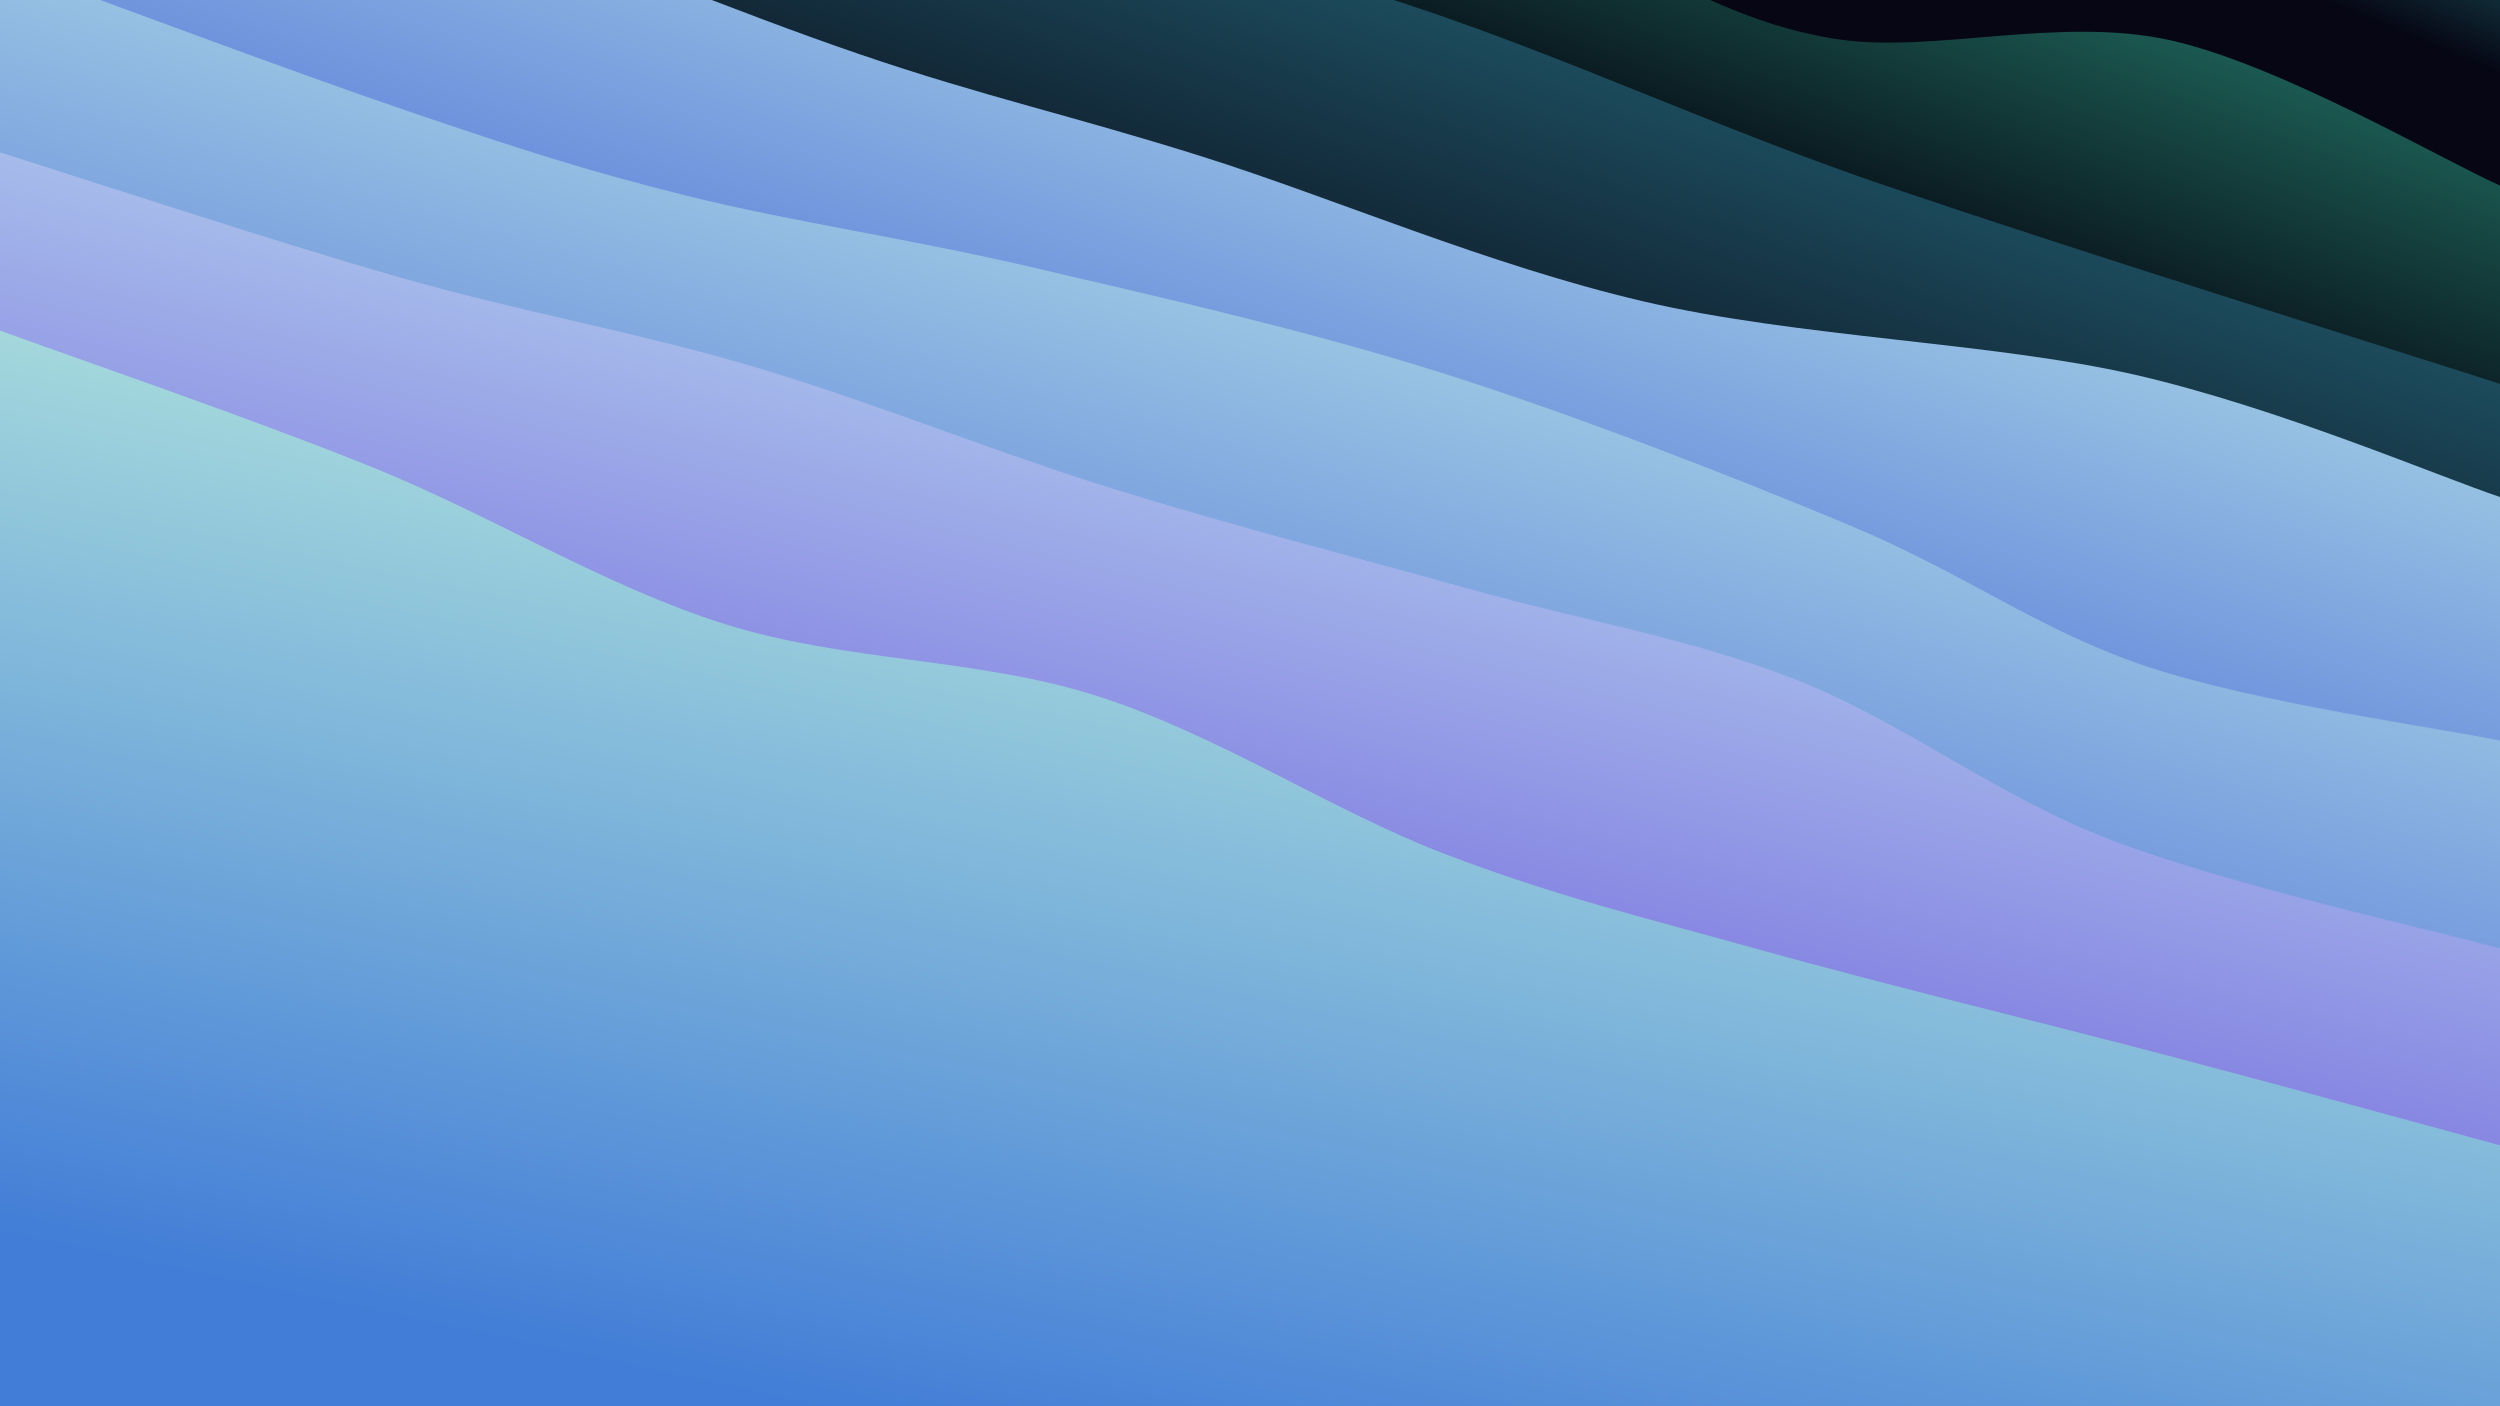 <svg class="canvas" viewBox="0 0 1920 1080" preserveAspectRatio="xMaxYMid slice" xmlns="http://www.w3.org/2000/svg" version="1.1" xmlns:xlink="http://www.w3.org/1999/xlink"><rect width="1920" height="1080" fill="hsl(180, 65%, 15%)"></rect><defs><linearGradient x1="0.5" y1="0" x2="0" y2="1" id="SvgjsLinearGradient1287"><stop stop-color="#288a8a" offset="0"></stop><stop stop-color="#060614" offset="0.1"></stop></linearGradient><linearGradient x1="0.5" y1="0" x2="0" y2="1" id="SvgjsLinearGradient1288"><stop stop-color="#288a77" offset="0"></stop><stop stop-color="#060914" offset="0.229"></stop></linearGradient><linearGradient x1="0.5" y1="0" x2="0" y2="1" id="SvgjsLinearGradient1289"><stop stop-color="#28778a" offset="0"></stop><stop stop-color="#090614" offset="0.357"></stop></linearGradient><linearGradient x1="0.5" y1="0" x2="0" y2="1" id="SvgjsLinearGradient1290"><stop stop-color="#c0f2e8" offset="0"></stop><stop stop-color="#425fd7" offset="0.486"></stop></linearGradient><linearGradient x1="0.5" y1="0" x2="0" y2="1" id="SvgjsLinearGradient1291"><stop stop-color="#c0f2e8" offset="0"></stop><stop stop-color="#425fd7" offset="0.614"></stop></linearGradient><linearGradient x1="0.5" y1="0" x2="0" y2="1" id="SvgjsLinearGradient1292"><stop stop-color="#c0e8f2" offset="0"></stop><stop stop-color="#5f42d7" offset="0.743"></stop></linearGradient><linearGradient x1="0.5" y1="0" x2="0" y2="1" id="SvgjsLinearGradient1293"><stop stop-color="#c0f2de" offset="0"></stop><stop stop-color="#427dd7" offset="0.871"></stop></linearGradient></defs><path d="M0,-556.088C67.963,-534.142,280.178,-457.528,407.778,-424.414C535.379,-391.301,639.67,-393.356,765.603,-357.409C891.535,-321.462,1040.82,-244.777,1163.373,-208.735C1285.925,-172.693,1374.815,-173.266,1500.919,-141.158C1627.024,-109.05,1850.153,-36.933,1920,-16.088L 1920 1080 L 0 1080 Z" fill="url(#SvgjsLinearGradient1287)"></path><path d="M0,-411.793C33.954,-403.193,120.577,-384.126,203.727,-360.195C286.876,-336.264,409.428,-288.956,498.897,-268.205C588.366,-247.454,657.84,-259.199,740.539,-235.69C823.239,-212.181,913.251,-160.56,995.096,-127.152C1076.941,-93.743,1162.146,-61.462,1231.609,-35.24C1301.072,-9.018,1339.408,19.169,1411.876,30.181C1484.344,41.192,1581.73,12.112,1666.417,30.831C1751.105,49.549,1877.736,123.883,1920,142.493L 1920 1080 L 0 1080 Z" fill="url(#SvgjsLinearGradient1288)"></path><path d="M0,-273.75C79.481,-245.723,312.028,-147.292,476.886,-105.59C641.745,-63.887,828.147,-64.603,989.15,-23.537C1150.153,17.529,1287.761,87.747,1442.903,140.807C1598.045,193.866,1840.484,269.152,1920,294.821L 1920 1080 L 0 1080 Z" fill="url(#SvgjsLinearGradient1289)"></path><path d="M0,-201.144C57.687,-180.453,236.135,-117.45,346.121,-76.998C456.107,-36.547,563.645,8.669,659.916,41.565C756.186,74.46,823.433,88.737,923.745,120.372C1024.057,152.008,1142.538,203.485,1261.789,231.378C1381.039,259.271,1529.544,262.675,1639.246,287.73C1748.948,312.786,1873.208,366.049,1920,381.713L 1920 1080 L 0 1080 Z" fill="url(#SvgjsLinearGradient1290)"></path><path d="M0,-28.347C52.125,-9.427,224.996,55.427,312.749,85.17C400.503,114.913,446.082,129.988,526.523,150.111C606.965,170.233,698.734,183.229,795.398,205.905C892.062,228.581,1002.561,253.347,1106.509,286.165C1210.456,318.983,1328.523,365.134,1419.085,402.813C1509.646,440.492,1566.39,484.576,1649.876,512.24C1733.362,539.903,1874.979,559.37,1920,568.796L 1920 1080 L 0 1080 Z" fill="url(#SvgjsLinearGradient1291)"></path><path d="M0,117.039C51.242,133.058,210.882,185.692,307.452,213.157C404.022,240.623,488.269,254.82,579.42,281.831C670.572,308.841,762.967,346.832,854.363,375.22C945.76,403.608,1040.334,427.707,1127.8,452.16C1215.266,476.612,1296.699,489.693,1379.159,521.936C1461.618,554.179,1532.416,611.194,1622.556,645.616C1712.696,680.038,1870.426,714.659,1920,728.467L 1920 1080 L 0 1080 Z" fill="url(#SvgjsLinearGradient1292)"></path><path d="M0,253.893C47.726,271.411,193.601,321.44,286.358,359.003C379.116,396.565,463.875,450.025,556.546,479.268C649.217,508.51,750.364,505.091,842.382,534.458C934.4,563.824,1023.814,622.975,1108.656,655.465C1193.497,687.956,1257.577,703.226,1351.432,729.401C1445.286,755.575,1577.021,787.478,1671.782,812.512C1766.543,837.546,1878.63,868.424,1920,879.607L 1920 1080 L 0 1080 Z" fill="url(#SvgjsLinearGradient1293)"></path></svg>